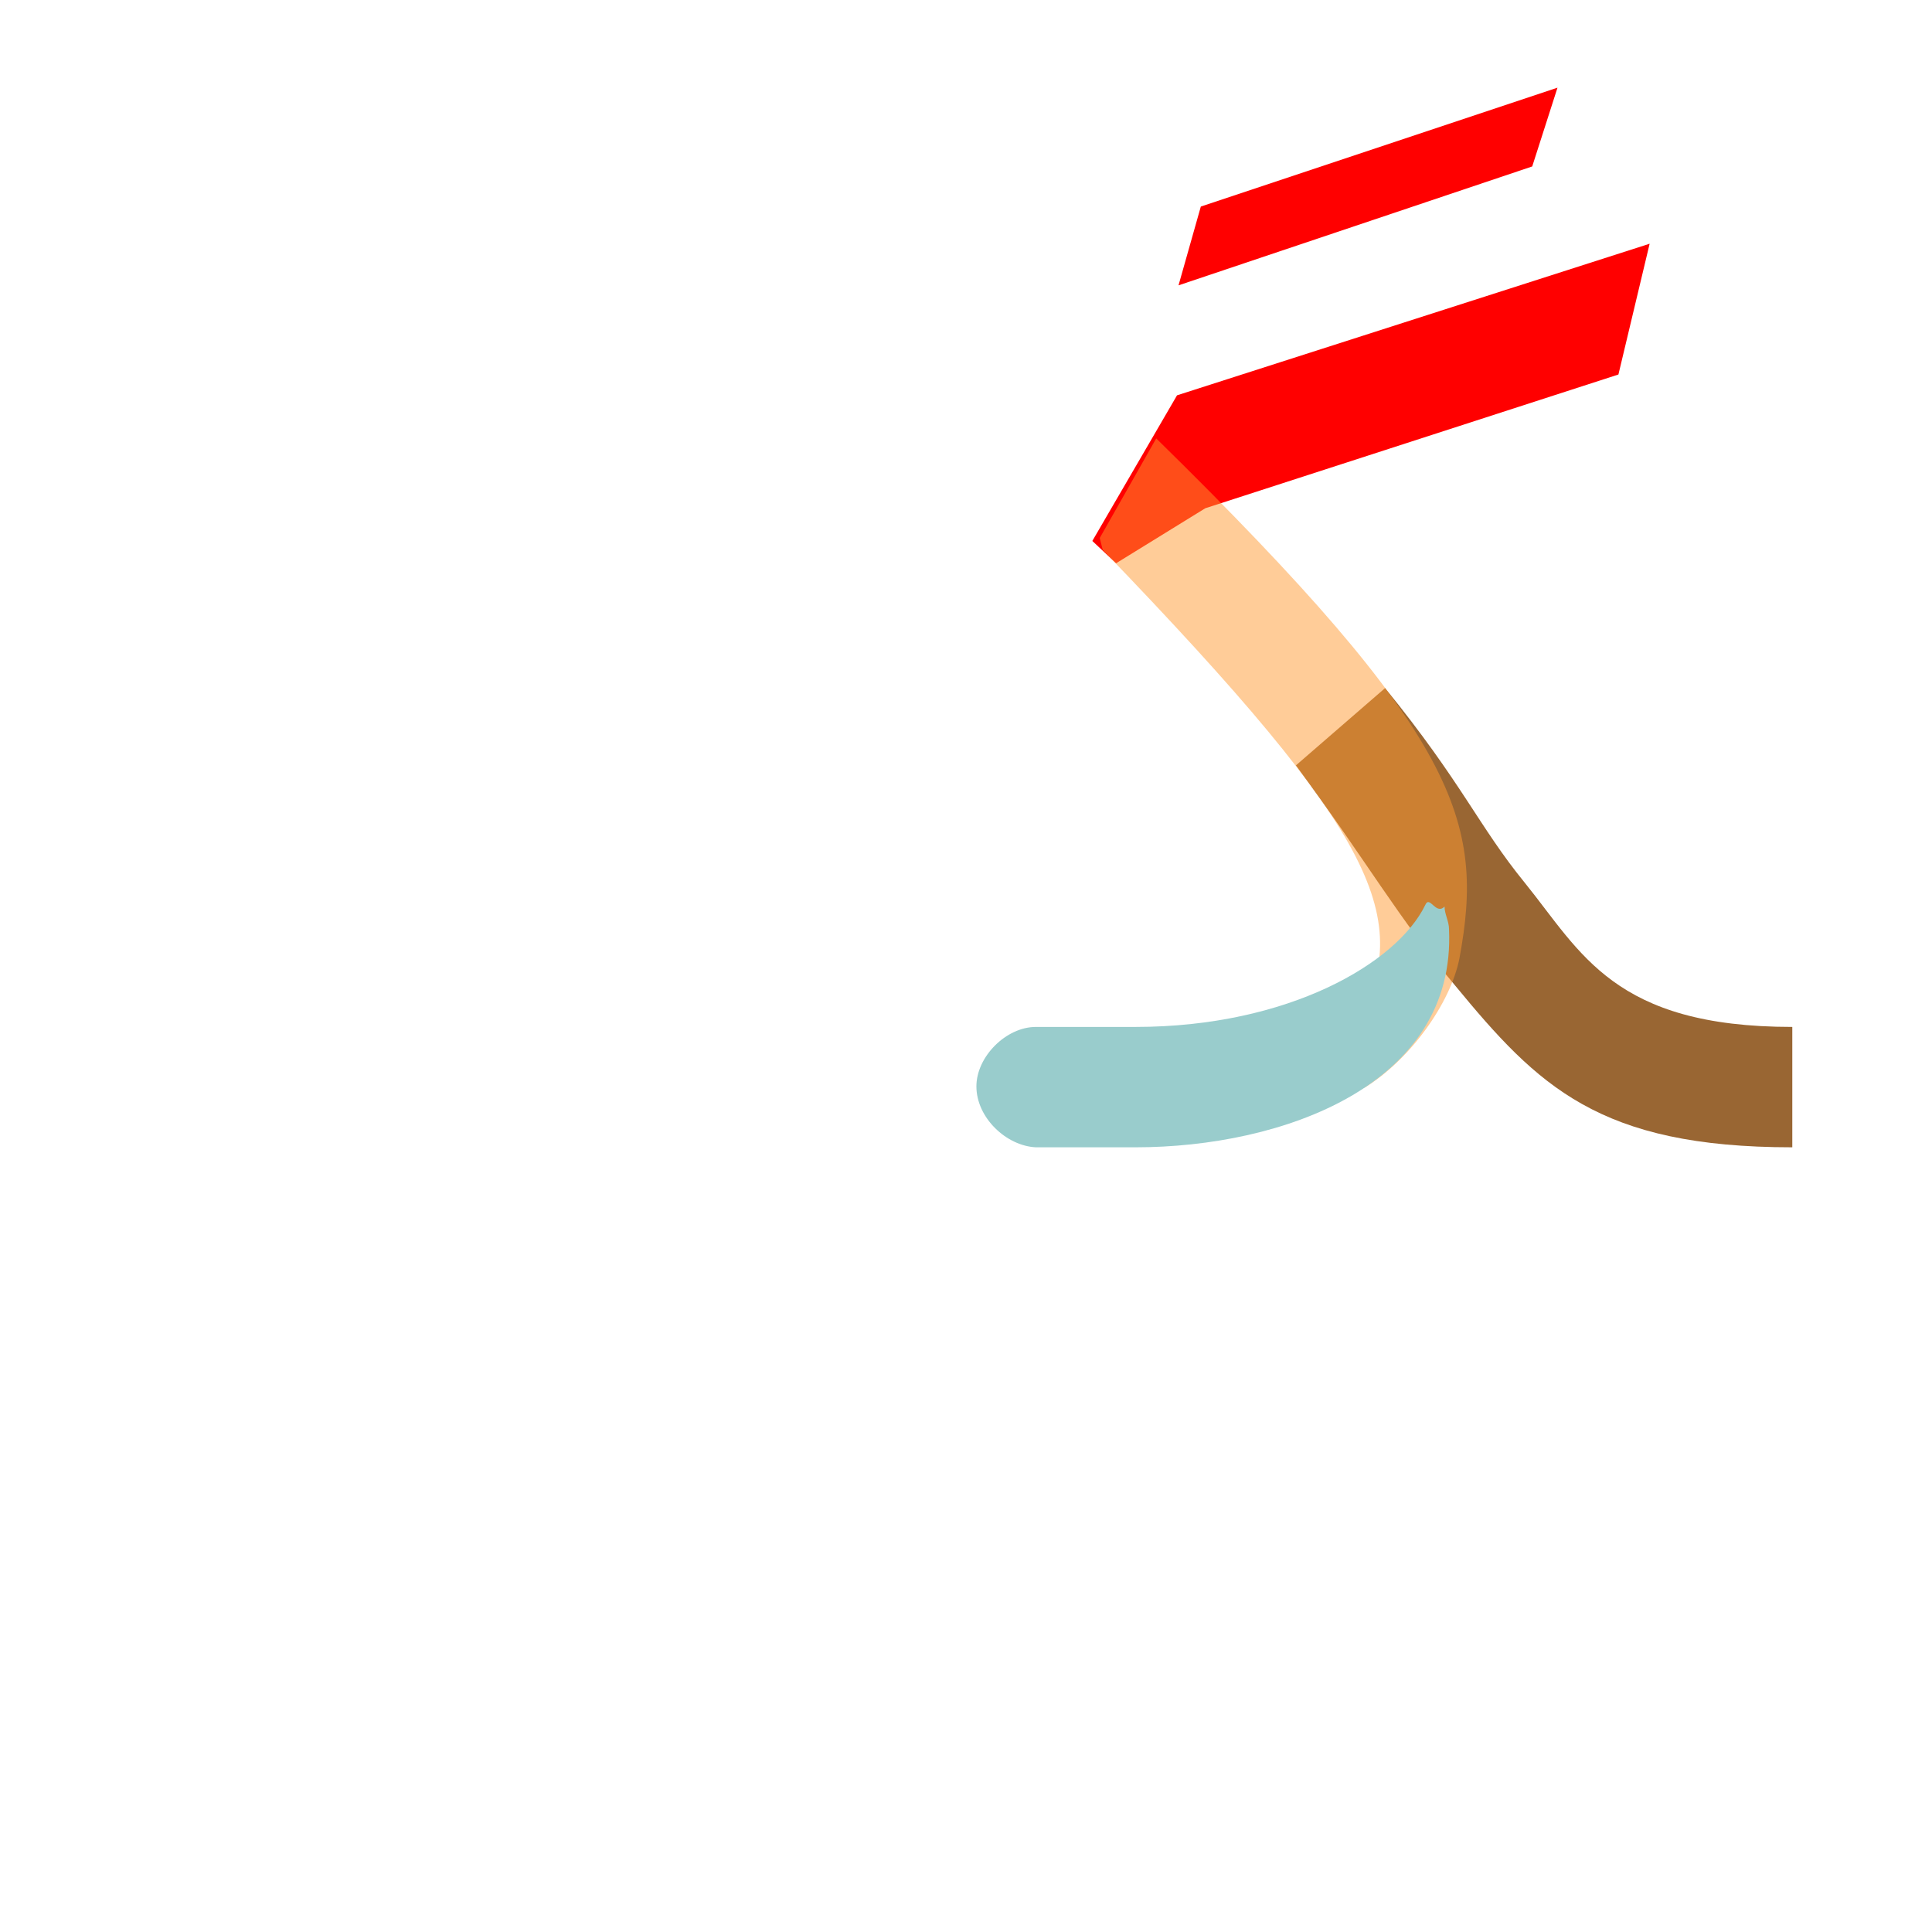 <?xml version="1.0" encoding="UTF-8"?>
<!DOCTYPE svg PUBLIC "-//W3C//DTD SVG 1.0//EN" "http://www.w3.org/TR/2001/REC-SVG-20010904/DTD/svg10.dtd">
<!-- Creator: CorelDRAW -->
<svg xmlns="http://www.w3.org/2000/svg" xml:space="preserve" width="1300px" height="1300px" version="1.0" style="shape-rendering:geometricPrecision; text-rendering:geometricPrecision; image-rendering:optimizeQuality; fill-rule:evenodd; clip-rule:evenodd"
viewBox="0 0 1300 1056"
 xmlns:xlink="http://www.w3.org/1999/xlink">
 <defs>
  <style type="text/css">
   <![CDATA[
    .fil2 {fill:#FF9933;fill-opacity:0.502}
    .fil0 {fill:#996633}
    .fil3 {fill:#99CCCC}
    .fil1 {fill:red}
   ]]>
  </style>
 </defs>
 <g id="_300:master">
  <path class="fil0" d="M872 393l60 -52c52,64 63,93 94,131 38,47 60,97 180,97l0 81c-130,0 -171,-41 -227,-109 -38,-45 -59,-83 -107,-148z"/>
  <polygon class="fil1" points="1089,130 1110,42 792,144 735,242 751,257 811,220 "/>
  <path class="fil2" d="M918 610l-5 -42c38,-72 16,-126 -171,-320l-2 -8 38 -67c205,201 221,258 204,350 -6,30 -33,68 -64,87z"/>
  <polygon class="fil1" points="808,17 793,70 1031,-10 1048,-63 "/>
 </g>
 <g id="_100:master">
  <path class="fil3" d="M697 569l0 0 0 0 67 0c103,0 176,-43 195,-82 3,-7 7,7 13,1 0,5 3,10 3,15 5,105 -112,147 -211,147l-67 0 0 0c-20,-1 -40,-20 -40,-41 0,-20 20,-40 40,-40z"/>
 </g>
</svg>
